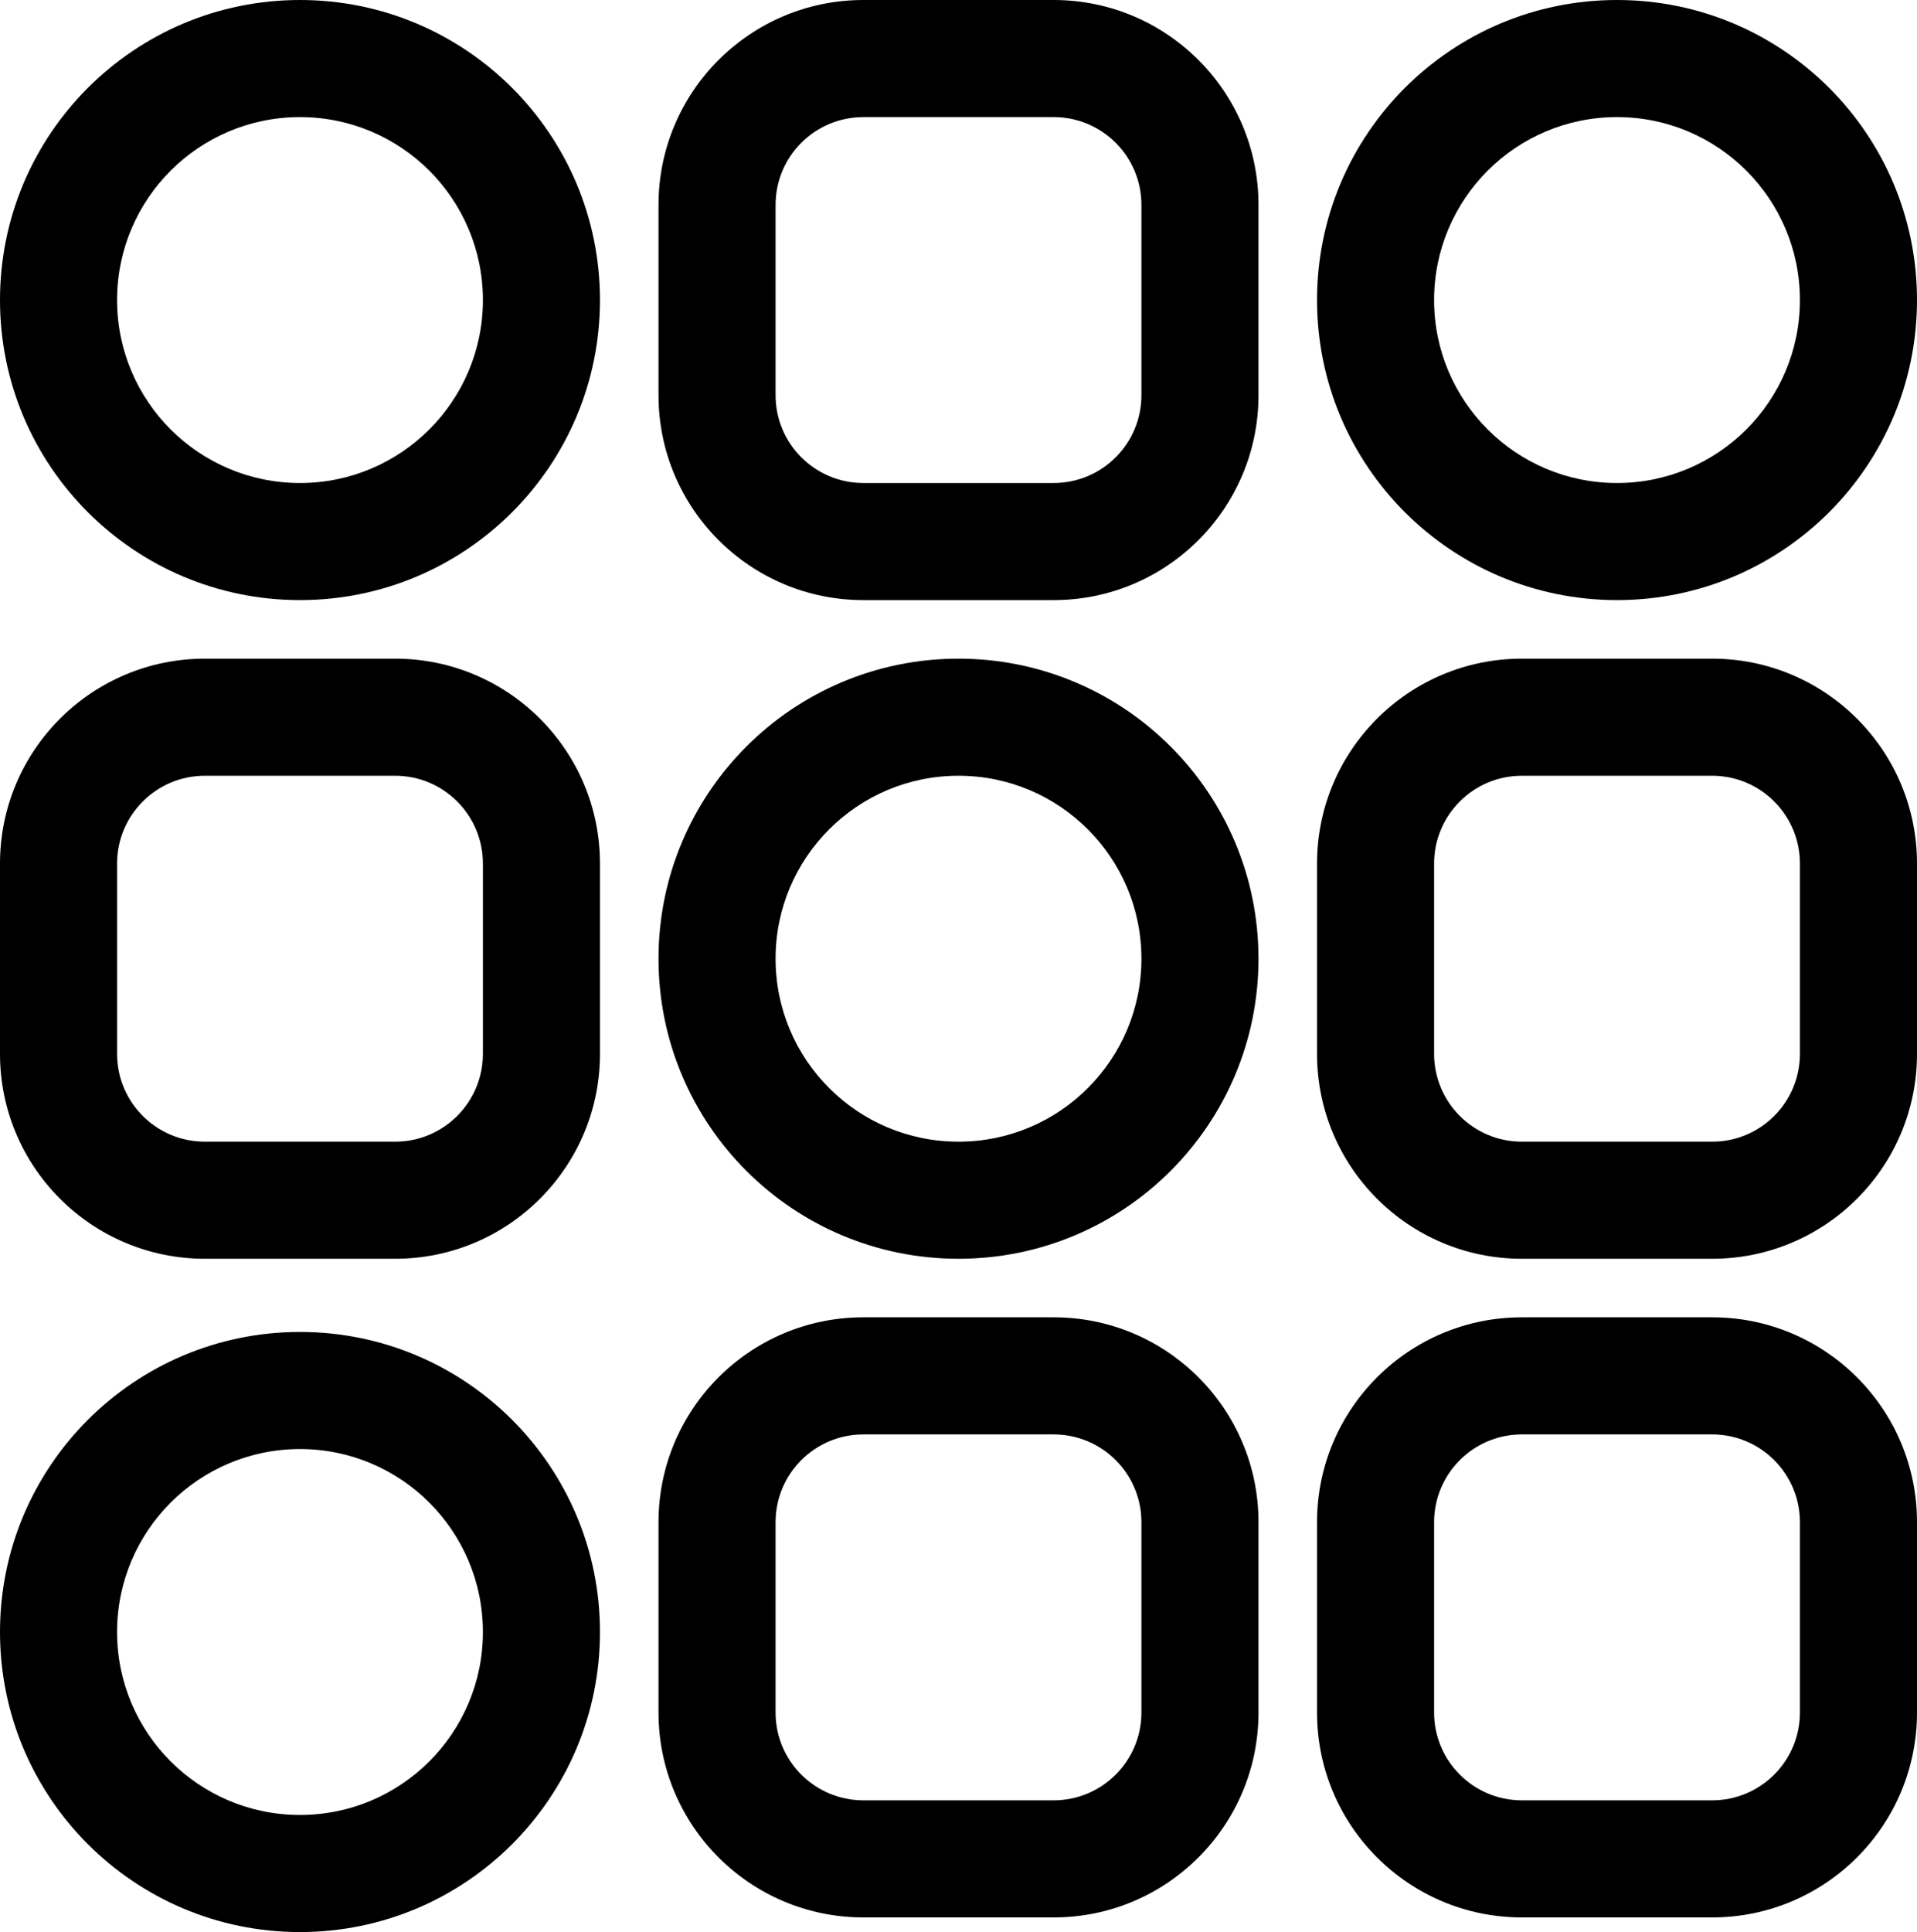 <svg width="131" height="132" viewBox="0 0 131 132" fill="none" xmlns="http://www.w3.org/2000/svg">
<path fill-rule="evenodd" clip-rule="evenodd" d="M20.5 33C27.404 33 33 27.404 33 20.5C33 13.596 27.404 8 20.5 8C13.596 8 8 13.596 8 20.5C8 27.404 13.596 33 20.5 33ZM20.5 41C31.822 41 41 31.822 41 20.5C41 9.178 31.822 0 20.5 0C9.178 0 0 9.178 0 20.5C0 31.822 9.178 41 20.5 41Z" fill="black"/>
<path fill-rule="evenodd" clip-rule="evenodd" d="M110.5 33C117.404 33 123 27.404 123 20.5C123 13.596 117.404 8 110.5 8C103.596 8 98 13.596 98 20.5C98 27.404 103.596 33 110.5 33ZM110.5 41C121.822 41 131 31.822 131 20.5C131 9.178 121.822 0 110.5 0C99.178 0 90 9.178 90 20.5C90 31.822 99.178 41 110.5 41Z" fill="black"/>
<path fill-rule="evenodd" clip-rule="evenodd" d="M65.5 78C72.404 78 78 72.404 78 65.5C78 58.596 72.404 53 65.5 53C58.596 53 53 58.596 53 65.5C53 72.404 58.596 78 65.5 78ZM65.5 86C76.822 86 86 76.822 86 65.5C86 54.178 76.822 45 65.5 45C54.178 45 45 54.178 45 65.5C45 76.822 54.178 86 65.5 86Z" fill="black"/>
<path fill-rule="evenodd" clip-rule="evenodd" d="M20.5 124C27.404 124 33 118.404 33 111.5C33 104.596 27.404 99 20.5 99C13.596 99 8 104.596 8 111.5C8 118.404 13.596 124 20.5 124ZM20.5 132C31.822 132 41 122.822 41 111.5C41 100.178 31.822 91 20.5 91C9.178 91 0 100.178 0 111.5C0 122.822 9.178 132 20.5 132Z" fill="black"/>
<path fill-rule="evenodd" clip-rule="evenodd" d="M72 8H59C55.686 8 53 10.686 53 14V27C53 30.314 55.686 33 59 33H72C75.314 33 78 30.314 78 27V14C78 10.686 75.314 8 72 8ZM59 0C51.268 0 45 6.268 45 14V27C45 34.732 51.268 41 59 41H72C79.732 41 86 34.732 86 27V14C86 6.268 79.732 0 72 0H59Z" fill="black"/>
<path fill-rule="evenodd" clip-rule="evenodd" d="M117 53H104C100.686 53 98 55.686 98 59V72C98 75.314 100.686 78 104 78H117C120.314 78 123 75.314 123 72V59C123 55.686 120.314 53 117 53ZM104 45C96.268 45 90 51.268 90 59V72C90 79.732 96.268 86 104 86H117C124.732 86 131 79.732 131 72V59C131 51.268 124.732 45 117 45H104Z" fill="black"/>
<path fill-rule="evenodd" clip-rule="evenodd" d="M117 98H104C100.686 98 98 100.686 98 104V117C98 120.314 100.686 123 104 123H117C120.314 123 123 120.314 123 117V104C123 100.686 120.314 98 117 98ZM104 90C96.268 90 90 96.268 90 104V117C90 124.732 96.268 131 104 131H117C124.732 131 131 124.732 131 117V104C131 96.268 124.732 90 117 90H104Z" fill="black"/>
<path fill-rule="evenodd" clip-rule="evenodd" d="M72 98H59C55.686 98 53 100.686 53 104V117C53 120.314 55.686 123 59 123H72C75.314 123 78 120.314 78 117V104C78 100.686 75.314 98 72 98ZM59 90C51.268 90 45 96.268 45 104V117C45 124.732 51.268 131 59 131H72C79.732 131 86 124.732 86 117V104C86 96.268 79.732 90 72 90H59Z" fill="black"/>
<path fill-rule="evenodd" clip-rule="evenodd" d="M27 53H14C10.686 53 8 55.686 8 59V72C8 75.314 10.686 78 14 78H27C30.314 78 33 75.314 33 72V59C33 55.686 30.314 53 27 53ZM14 45C6.268 45 0 51.268 0 59V72C0 79.732 6.268 86 14 86H27C34.732 86 41 79.732 41 72V59C41 51.268 34.732 45 27 45H14Z" fill="black"/>
</svg>
